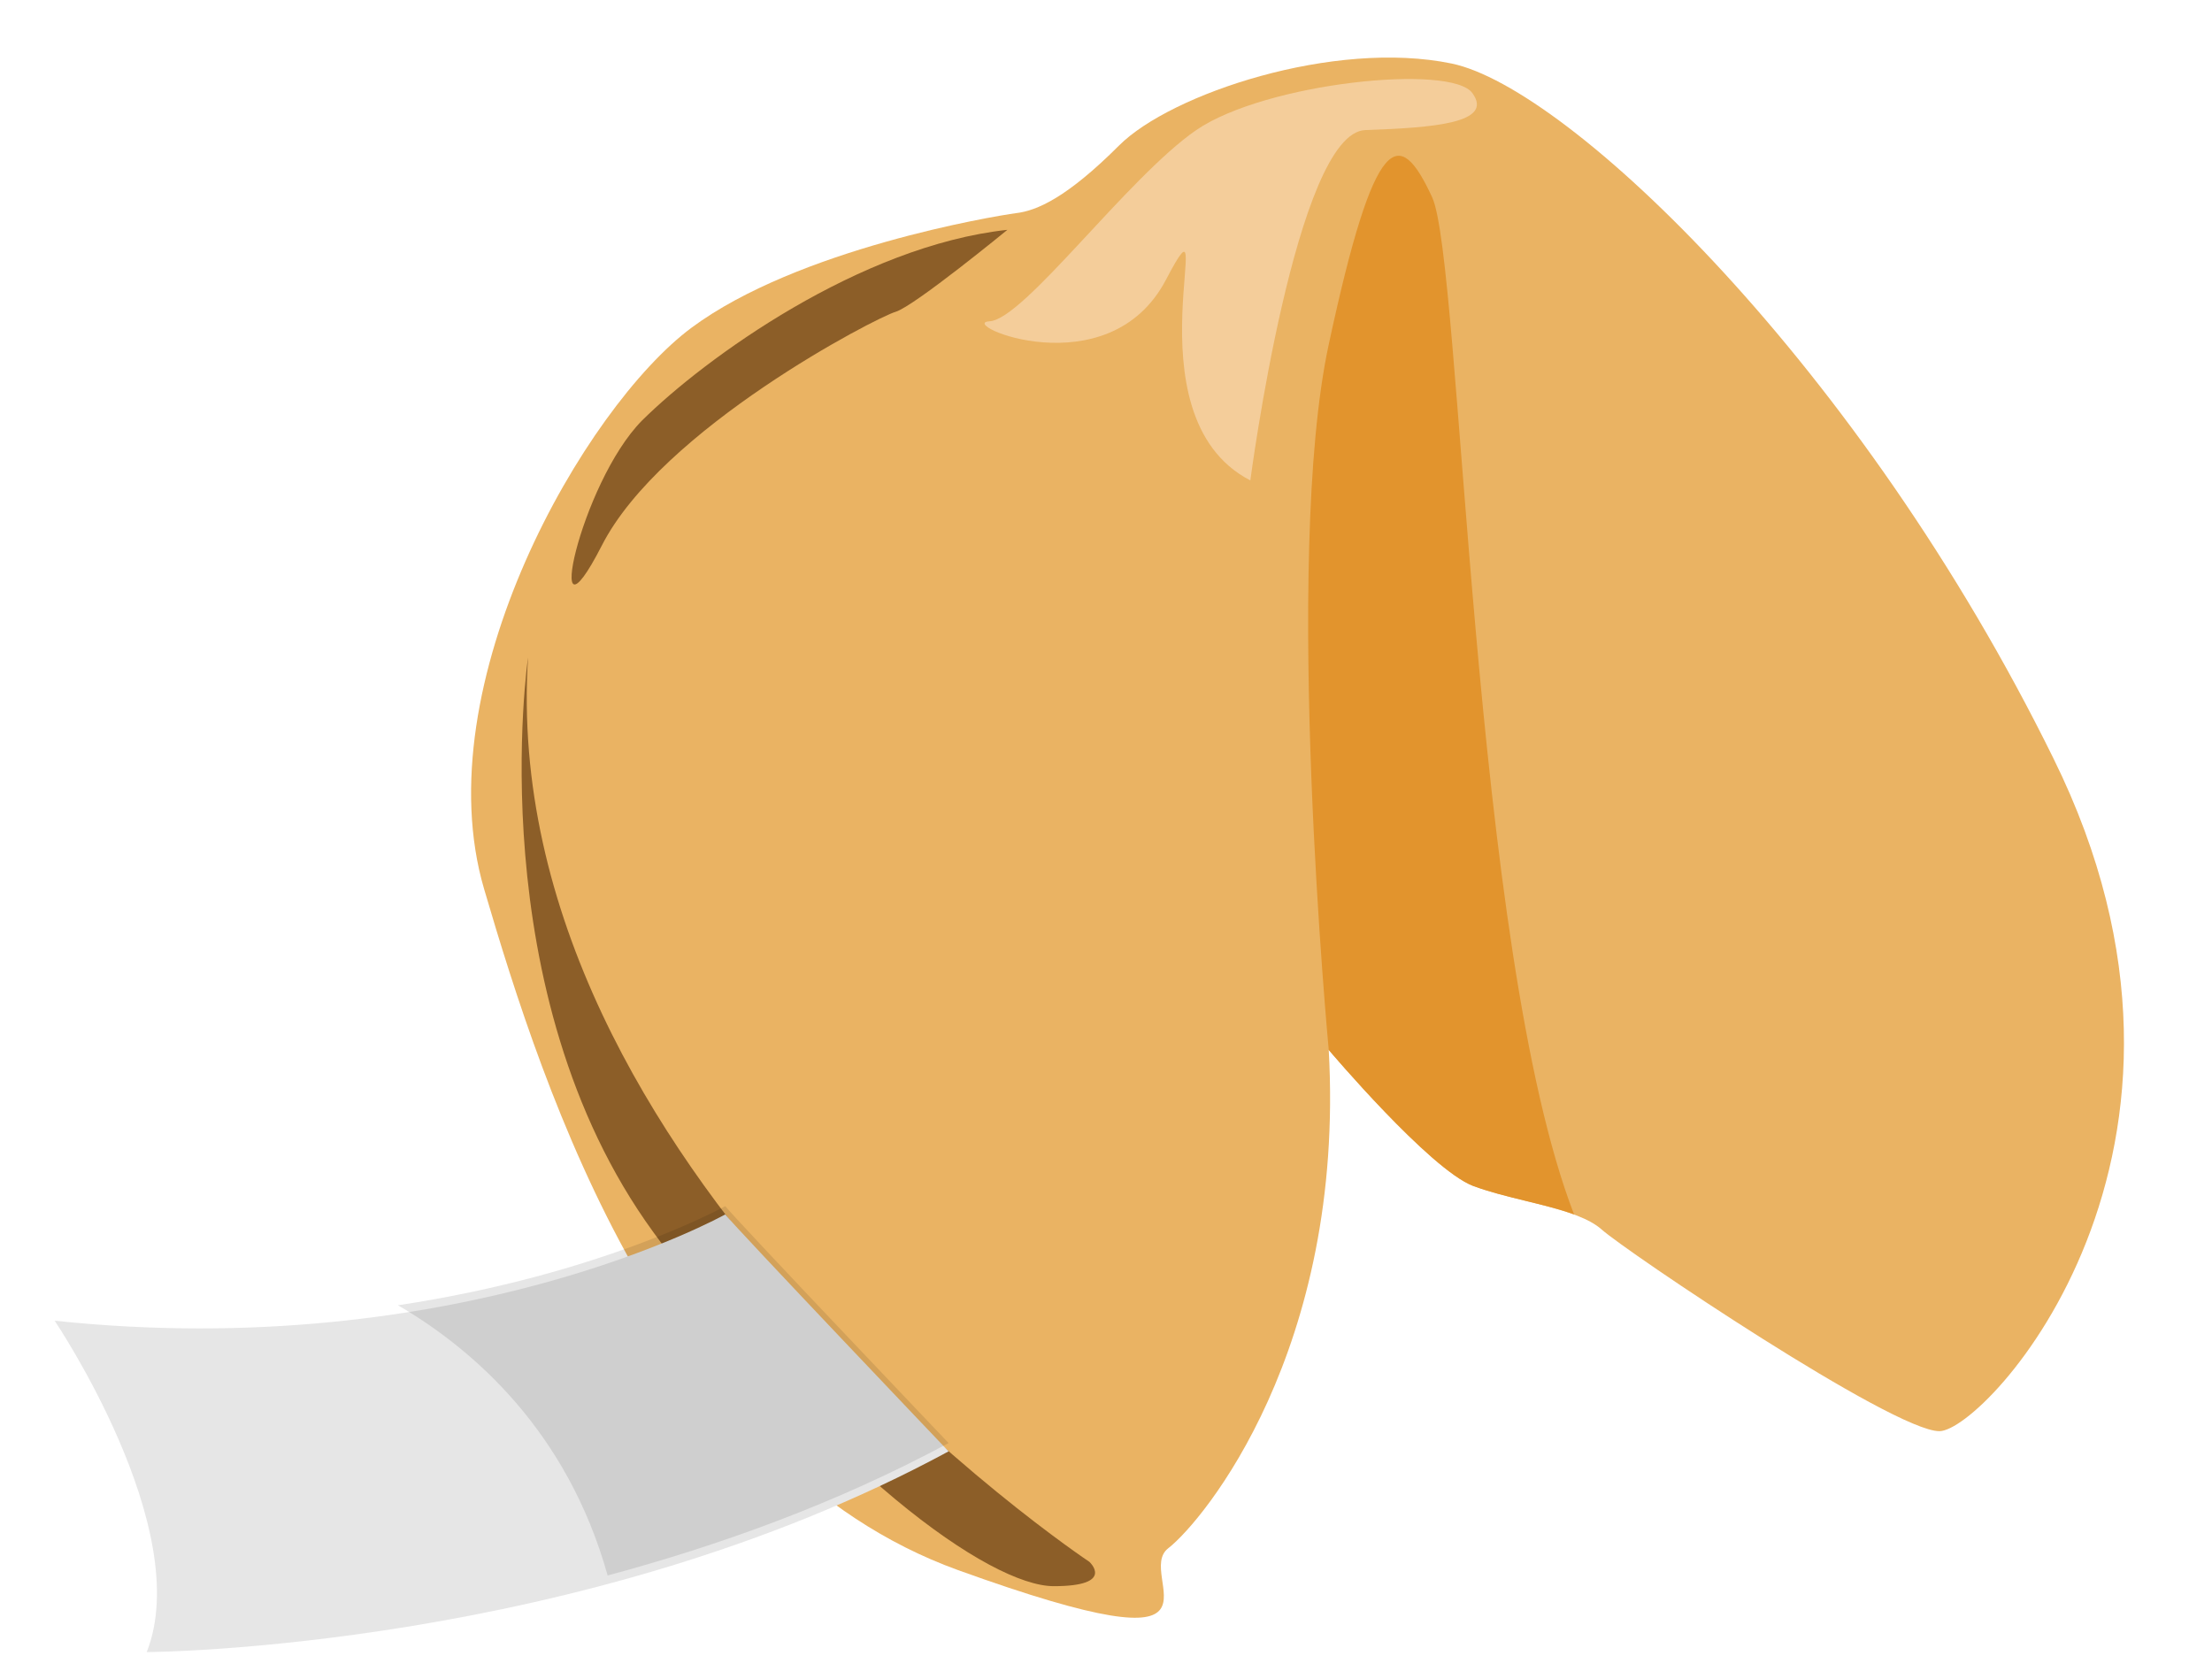 <svg width="266" height="201" viewBox="0 0 266 201" fill="none" xmlns="http://www.w3.org/2000/svg">
<path d="M140.5 186.214C136.214 189.5 150.643 201.643 115.214 188.857C79.857 176.071 65.429 131.5 58.214 106.929C51 82.357 70.357 48.929 83.143 39.429C95.929 29.929 119.5 26 122.143 25.643C124.714 25.357 128.357 23.714 134.571 17.5C140.786 11.286 160.429 4.714 174.571 7.643C188.643 10.571 223.714 44 246.929 91.214C270.214 138.357 238.786 172.143 233.214 172.143C227.643 172.143 195.5 150.5 192.571 147.857C189.643 145.286 182.429 144.571 177.143 142.643C171.929 140.643 159.786 126.286 159.786 126.286C161.786 162.286 144.714 182.929 140.5 186.214Z" fill="#EAB363"/>
<path d="M126.714 190.786C119.143 190.786 99.5 177.071 78.571 148.214C57.571 119.357 63.5 79.072 63.5 79.072C59.571 140.357 131 187.857 131 187.857C131 187.857 134.214 190.786 126.714 190.786Z" fill="#8C5E28"/>
<path d="M177.143 142.643C171.929 140.643 159.786 126.286 159.786 126.286C159.786 126.286 154.214 67.286 159.786 41.429C165.357 15.5 168.286 15.214 172.214 23.714C175.786 31.357 176.929 114.143 189.286 146.071C185.786 144.786 180.929 144.071 177.143 142.643Z" fill="#E2942D"/>
<path d="M121.143 27.643C121.143 27.643 110 36.786 107.714 37.5C105.429 38.143 79.5 51.572 72.357 65.643C65.143 79.714 69.714 58.143 77.214 50.572C84.786 43.072 103.429 29.572 121.143 27.643Z" fill="#8C5E28"/>
<path d="M114.071 174.571C69.929 198.5 17.643 198.714 17.643 198.714C23.5 183.929 6.571 158.857 6.571 158.857C55.214 164 87.214 146.071 87.214 146.071C88.357 147.571 114.071 174.571 114.071 174.571Z" fill="#E6E6E6"/>
<path opacity="0.1" d="M114.071 173.571C100.571 180.857 86.357 185.929 73.071 189.5C68.214 172.143 56.929 162.286 47.857 157C72.5 153.286 87.214 145.071 87.214 145.071C88.357 146.571 114.071 173.571 114.071 173.571Z" fill="black"/>
<path d="M140.214 33.643C133.286 46.857 114.857 38.857 119 38.643C123.143 38.429 135.571 21.357 143.857 15.643C152.214 9.929 174.571 7.643 177.071 11.214C179.643 14.786 172.5 15.357 164.214 15.643C155.857 15.857 150.357 57.786 150.357 57.786C135.143 49.929 147.143 20.429 140.214 33.643Z" fill="#F4CD9A"/>
</svg>
